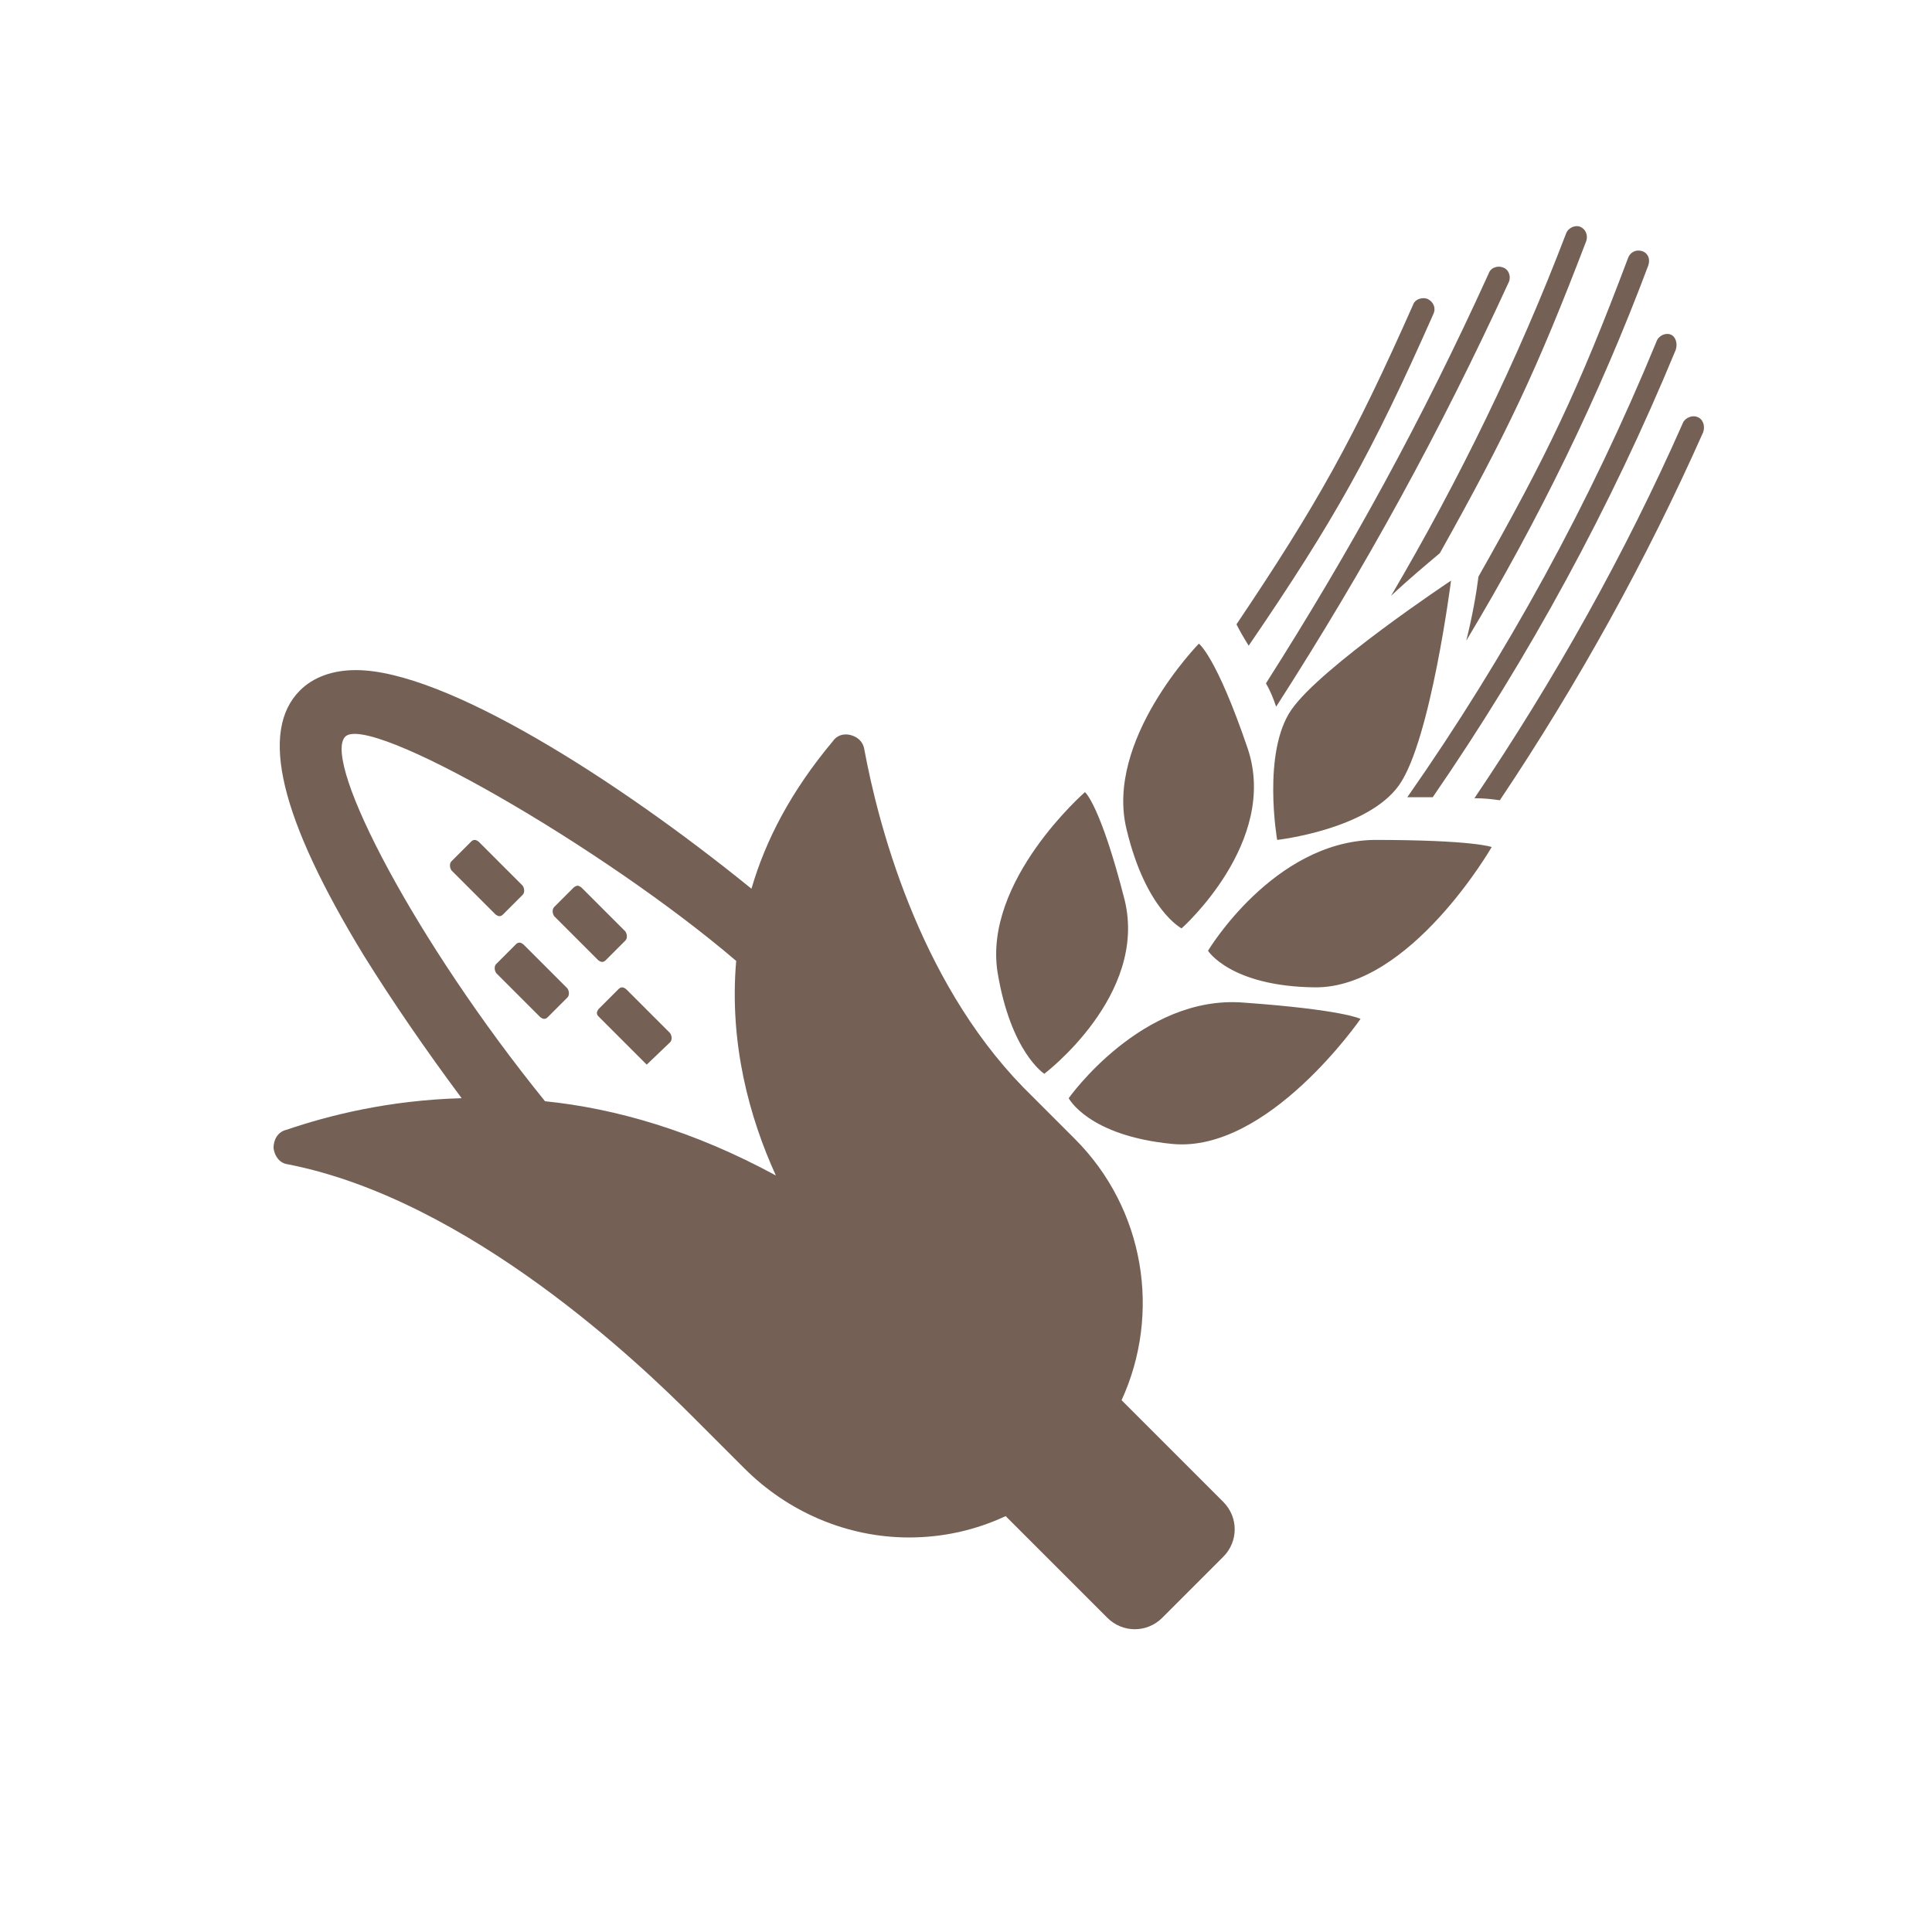 <?xml version="1.0" encoding="utf-8"?>
<!-- Generator: Adobe Illustrator 20.0.0, SVG Export Plug-In . SVG Version: 6.00 Build 0)  -->
<svg version="1.1" xmlns="http://www.w3.org/2000/svg" xmlns:xlink="http://www.w3.org/1999/xlink" x="0px" y="0px"
	 viewBox="0 0 190 190" style="enable-background:new 0 0 190 190;" xml:space="preserve">
<style type="text/css">
	.st0{fill:#756055;stroke:#010202;stroke-width:0.268;stroke-miterlimit:10;}
	.st1{fill:#756055;}
	.st2{fill-rule:evenodd;clip-rule:evenodd;fill:#756055;}
</style>
<g id="iconos">
	<g>
		<path class="st1" d="M26.9,112.9c0.1,0.8,0.6,1.5,1.4,1.6c17.9,3.5,34.8,19.8,39.8,24.8c1.3,1.3,5.1,5.1,5.1,5.1
			c4.3,4.3,10.1,6.8,16.2,6.8c3.3,0,6.5-0.7,9.5-2.1l10,10c1.5,1.5,3.9,1.5,5.4,0l6-6c1.5-1.5,1.5-3.9,0-5.4l-10-10
			c3.9-8.5,2.3-18.8-4.6-25.7c0,0-3.8-3.8-5.1-5.1C90.2,96.2,86.3,80.7,85,73.7c-0.1-0.7-0.6-1.2-1.3-1.4c-0.7-0.2-1.4,0-1.8,0.6
			c-4.1,4.9-6.6,9.7-8,14.5C60.6,76.6,43.7,65.9,35,65.9c-2.3,0-4.2,0.7-5.5,2c-4,4-2,12.5,6.3,26.1c2.8,4.5,6.1,9.3,9.6,14
			c-7.2,0.2-13.1,1.7-17.2,3.1C27.3,111.3,26.9,112.1,26.9,112.9z M53.6,108.3C40.8,92.5,31.8,75.1,33.9,72.5
			c2.1-2.6,25.4,10.8,38.5,22c-0.7,8.1,1.3,15.4,3.9,21.1C68.2,111.2,60.5,109,53.6,108.3z"/>
		<g>
			<path class="st1" d="M51.4,88c0.2-0.2,0.2-0.6,0-0.9l-4.3-4.3c-0.1-0.1-0.3-0.2-0.4-0.2c-0.2,0-0.3,0.1-0.4,0.2l-1.9,1.9
				c-0.2,0.2-0.2,0.6,0,0.9l4.3,4.3c0.1,0.1,0.3,0.2,0.4,0.2c0.2,0,0.3-0.1,0.4-0.2L51.4,88z"/>
			<path class="st1" d="M61.5,92.5c0.2-0.2,0.2-0.6,0-0.9l-4.3-4.3c-0.1-0.1-0.3-0.2-0.4-0.2s-0.3,0.1-0.4,0.2l-1.9,1.9
				c-0.2,0.2-0.2,0.6,0,0.9l4.3,4.3c0.1,0.1,0.3,0.2,0.4,0.2c0.2,0,0.3-0.1,0.4-0.2L61.5,92.5z"/>
			<path class="st1" d="M48.8,94.8c-0.2,0.2-0.2,0.6,0,0.9l4.3,4.3c0.1,0.1,0.3,0.2,0.4,0.2c0.2,0,0.3-0.1,0.4-0.2l1.9-1.9
				c0.2-0.2,0.2-0.6,0-0.9l-4.3-4.3c-0.1-0.1-0.3-0.2-0.4-0.2c-0.2,0-0.3,0.1-0.4,0.2L48.8,94.8z"/>
			<path class="st1" d="M65.9,102.5c0.2-0.2,0.2-0.6,0-0.9l-4.3-4.3c-0.1-0.1-0.3-0.2-0.4-0.2c-0.2,0-0.3,0.1-0.4,0.2l-1.9,1.9
				c-0.1,0.1-0.2,0.3-0.2,0.4c0,0.2,0.1,0.3,0.2,0.4l4.7,4.7L65.9,102.5z"/>
		</g>
	</g>
	<g>
		<path class="st1" d="M118.8,93.5c0,0,2.2,3.5,10.5,3.6c9.4,0.1,17.4-13.8,17.4-13.8s-1.8-0.7-11.6-0.7
			C125.2,82.8,118.8,93.5,118.8,93.5z"/>
		<path class="st1" d="M116.2,91.3c0,0,9.6-8.5,6.5-17.7c-3.1-9.1-4.8-10.3-4.8-10.3s-9.3,9.5-7.1,18.3
			C112.7,89.5,116.2,91.3,116.2,91.3z"/>
		<path class="st1" d="M127,69.8c-2.9,4.2-1.4,12.8-1.4,12.8s8.9-1,12-5.4c3.1-4.4,5.1-20.1,5.1-20.1S129.9,65.6,127,69.8z"/>
		<path class="st1" d="M105.1,108c0,0,1.9,3.7,10.2,4.5c9.4,0.9,18.5-12.3,18.5-12.3s-1.7-0.9-11.5-1.6
			C112.3,97.8,105.1,108,105.1,108z"/>
		<path class="st1" d="M102.7,105.6c0,0,10.2-7.7,7.9-17.1c-2.4-9.4-3.9-10.6-3.9-10.6s-10,8.7-8.6,17.7
			C99.4,103.5,102.7,105.6,102.7,105.6z"/>
		<path class="st1" d="M140.9,78.4c9.5-13.8,17.5-28.5,23.9-44c0.2-0.6,0-1.3-0.5-1.5c-0.5-0.2-1.2,0.1-1.4,0.7
			c-6.5,15.8-14.7,30.8-24.5,44.8C139.2,78.4,140.1,78.4,140.9,78.4z"/>
		<path class="st1" d="M166.9,41c-0.5-0.2-1.2,0.1-1.4,0.6c-5.7,12.9-12.6,25.2-20.5,36.9c1,0,1.8,0.1,2.5,0.2
			c7.7-11.5,14.4-23.6,20-36.2C167.7,41.9,167.5,41.2,166.9,41z"/>
		<path class="st1" d="M144.2,63c7.1-11.8,13.1-24.1,17.9-36.9c0.2-0.6,0-1.2-0.6-1.4c-0.6-0.2-1.2,0.1-1.4,0.7
			c-4.9,13-7.9,19.3-14.7,31.3C145.2,58.3,144.8,60.6,144.2,63z"/>
		<path class="st1" d="M141,30.8c0.2-0.5,0-1.1-0.6-1.4c-0.5-0.2-1.2,0-1.4,0.5c-5.9,13.3-9.4,19.6-17.4,31.5
			c0.3,0.6,0.7,1.3,1.2,2.1C131.2,51.2,134.9,44.6,141,30.8z"/>
		<path class="st1" d="M125.5,69.5c8.8-13.7,16.1-27,22.9-41.8c0.2-0.5,0-1.2-0.6-1.4c-0.5-0.2-1.2,0-1.4,0.6
			c-6.5,14.3-13.5,27.1-21.9,40.3C124.9,67.9,125.2,68.6,125.5,69.5z"/>
		<path class="st1" d="M141.6,54.4c6.6-11.8,9.5-17.9,14.4-30.7c0.2-0.6-0.1-1.2-0.6-1.4s-1.2,0.1-1.4,0.7
			c-4.7,12.3-10.5,24.2-17.2,35.6C138.6,56.9,140.3,55.5,141.6,54.4z"/>
	</g>
</g>
<g id="Credits">
</g>
</svg>
